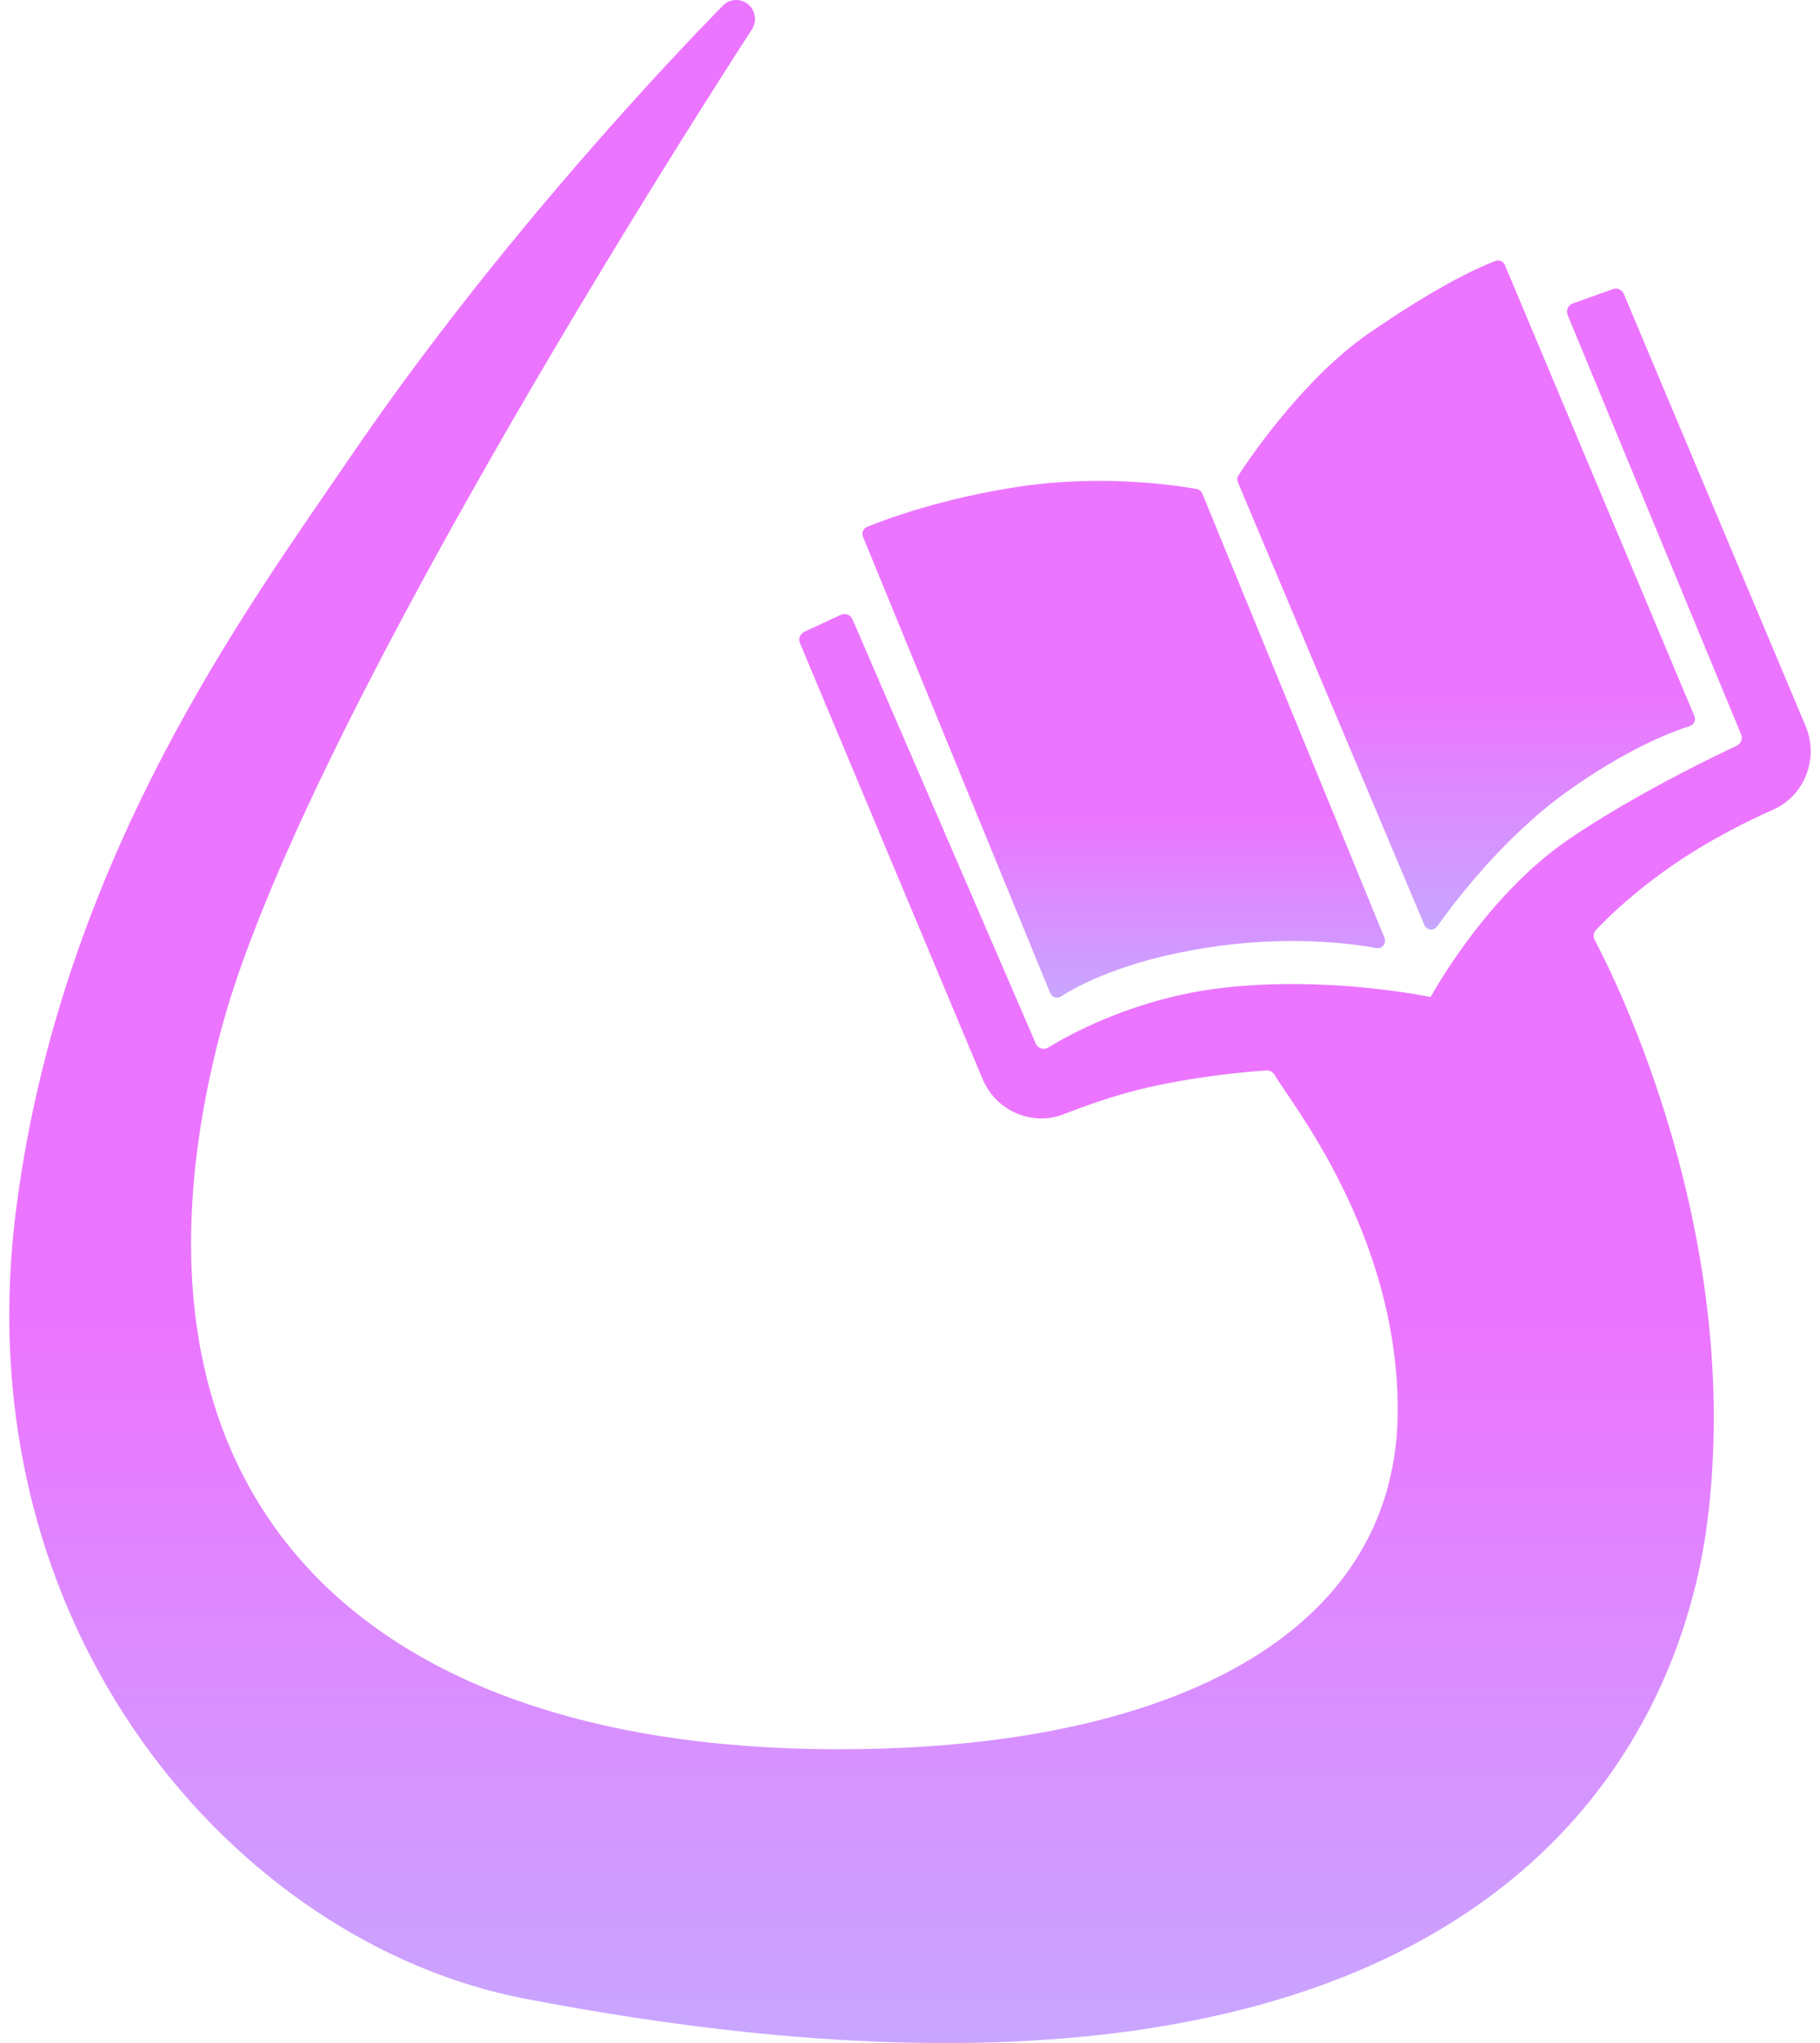 <svg xmlns="http://www.w3.org/2000/svg" width="98" height="110" viewBox="0 0 98 110" fill="none">
  <path d="M45.278 33.099L43.311 34.017C43.082 34.124 42.977 34.395 43.077 34.631L52.908 58.095C53.63 59.818 55.575 60.659 57.301 59.981C58.505 59.51 59.938 59.009 61.355 58.658C64.268 57.94 67.267 57.694 68.193 57.633C68.372 57.621 68.54 57.712 68.629 57.867C69.435 59.286 75.233 66.345 75.262 75.848C75.298 87.625 63.802 93.622 47.603 94.139C19.546 95.034 5.342 80.692 11.849 55.667C15.97 39.825 37.067 6.864 40.488 1.581C40.758 1.163 40.691 0.61 40.328 0.272C39.928 -0.102 39.309 -0.089 38.926 0.302C36.331 2.947 26.904 12.815 18.86 24.611C13.315 32.745 3.343 46.176 0.886 64.967C-2.109 87.869 12.842 104.639 28.236 107.604C81.114 117.786 90.527 92.9 91.927 81.979C93.902 66.567 87.015 52.773 85.87 50.611C85.774 50.43 85.805 50.209 85.944 50.062C86.607 49.36 88.655 47.329 91.752 45.507C93.128 44.698 94.403 44.069 95.471 43.595C97.176 42.84 97.956 40.83 97.227 39.097L87.436 15.827C87.339 15.596 87.082 15.482 86.849 15.566L84.687 16.337C84.433 16.428 84.307 16.714 84.412 16.966L93.751 39.539C93.848 39.774 93.746 40.044 93.517 40.151C92.198 40.768 87.947 42.82 84.487 45.176C79.949 48.269 77.035 53.681 77.035 53.681C77.035 53.681 71.571 52.516 65.797 53.191C61.16 53.733 57.645 55.661 56.441 56.4C56.198 56.548 55.883 56.445 55.771 56.184L45.903 33.342C45.798 33.099 45.517 32.991 45.278 33.102V33.099Z" fill="url(#paint0_linear_54_1178)"/>
  <path d="M46.468 28.897C46.384 28.69 46.48 28.453 46.686 28.37C47.693 27.957 50.701 26.827 54.897 26.198C59.435 25.517 63.48 26.155 64.44 26.329C64.574 26.353 64.685 26.444 64.738 26.571L74.55 50.494C74.67 50.789 74.421 51.1 74.11 51.043C72.688 50.783 69.298 50.347 64.966 51.026C60.51 51.724 58.028 53.071 57.129 53.65C56.92 53.784 56.643 53.697 56.548 53.465L46.468 28.897Z" fill="url(#paint1_linear_54_1178)"/>
  <path d="M66.655 25.959C66.603 25.835 66.615 25.694 66.689 25.582C67.298 24.651 70.212 20.356 73.697 17.953C77.518 15.315 79.717 14.352 80.526 14.049C80.726 13.974 80.947 14.07 81.031 14.268L91.236 38.553C91.328 38.772 91.212 39.024 90.985 39.095C90.044 39.388 87.613 40.298 84.33 42.656C80.984 45.06 78.356 48.513 77.384 49.881C77.204 50.135 76.819 50.092 76.697 49.805L66.653 25.96L66.655 25.959Z" fill="url(#paint2_linear_54_1178)"/>
  <defs>
    <linearGradient id="paint0_linear_54_1178" x1="49" y1="0" x2="49" y2="110" gradientUnits="userSpaceOnUse">
      <stop offset="0.649" stop-color="#EC75FF"/>
      <stop offset="1" stop-color="#C8A6FF"/>
    </linearGradient>
    <linearGradient id="paint1_linear_54_1178" x1="60.509" y1="25.89" x2="60.509" y2="53.713" gradientUnits="userSpaceOnUse">
      <stop offset="0.649" stop-color="#EC75FF"/>
      <stop offset="1" stop-color="#C8A6FF"/>
    </linearGradient>
    <linearGradient id="paint2_linear_54_1178" x1="78.945" y1="14.023" x2="78.945" y2="50.048" gradientUnits="userSpaceOnUse">
      <stop offset="0.649" stop-color="#EC75FF"/>
      <stop offset="1" stop-color="#C8A6FF"/>
    </linearGradient>
  </defs>
</svg>